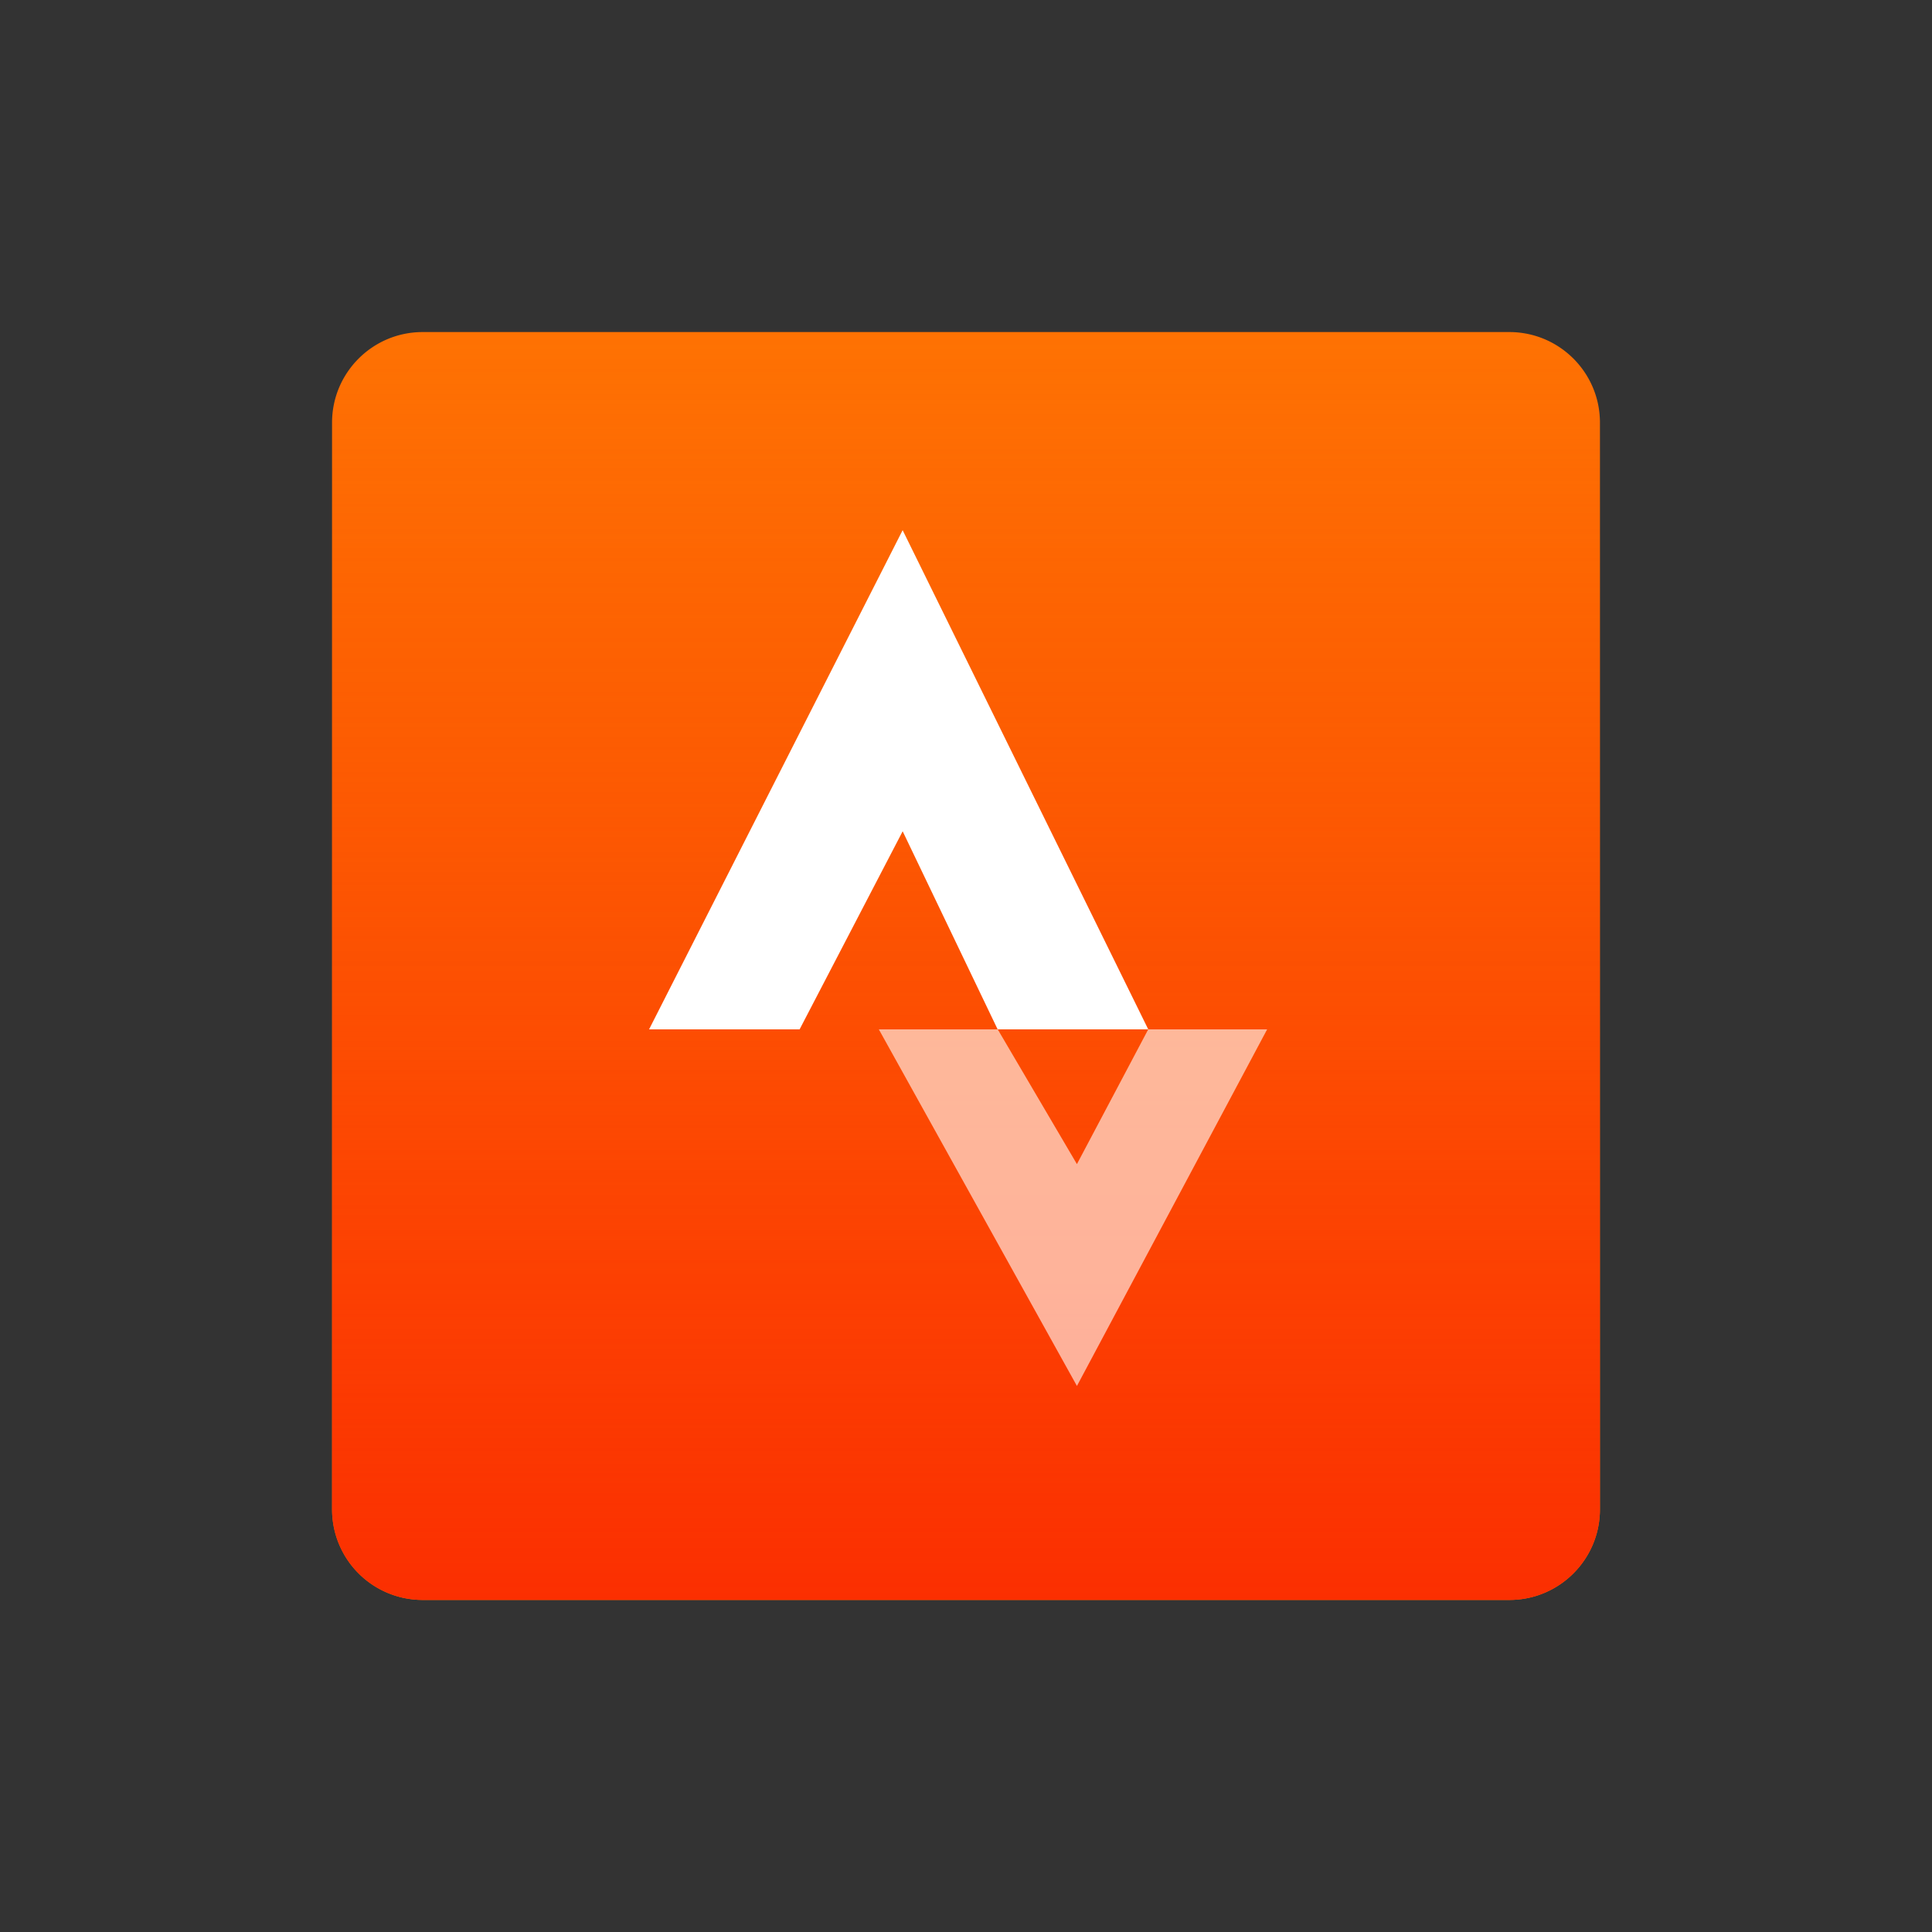 <svg xmlns="http://www.w3.org/2000/svg" width="24" height="24" fill="none"><rect width="100%" height="100%" fill="#333333" stroke="none"/><path fill="#FE7203" d="M4.125 5.25c0-.621.504-1.125 1.125-1.125h13.5c.621 0 1.125.504 1.125 1.125v13.5c0 .621-.504 1.125-1.125 1.125H5.25a1.125 1.125 0 0 1-1.125-1.125V5.25Z"/><path fill="url(#a)" d="M4.125 5.25c0-.621.504-1.125 1.125-1.125h13.5c.621 0 1.125.504 1.125 1.125v13.5c0 .621-.504 1.125-1.125 1.125H5.25a1.125 1.125 0 0 1-1.125-1.125V5.25Z"/><path fill="#fff" fill-rule="evenodd" d="m10.917 12.787 2.461 4.43 2.363-4.43h-1.477l-.886 1.674-.984-1.674h-1.477Z" clip-rule="evenodd" opacity=".6"/><path fill="#fff" fill-rule="evenodd" d="m11.213 6.586 3.051 6.201H8.063l3.15-6.201Zm0 3.74 1.18 2.461h-2.46l1.28-2.46Z" clip-rule="evenodd"/><defs><linearGradient id="a" x1="12" x2="12" y1="4.125" y2="19.875" gradientUnits="userSpaceOnUse"><stop stop-color="#FB2F01" stop-opacity="0"/><stop offset="1" stop-color="#FB2F01"/></linearGradient></defs></svg>